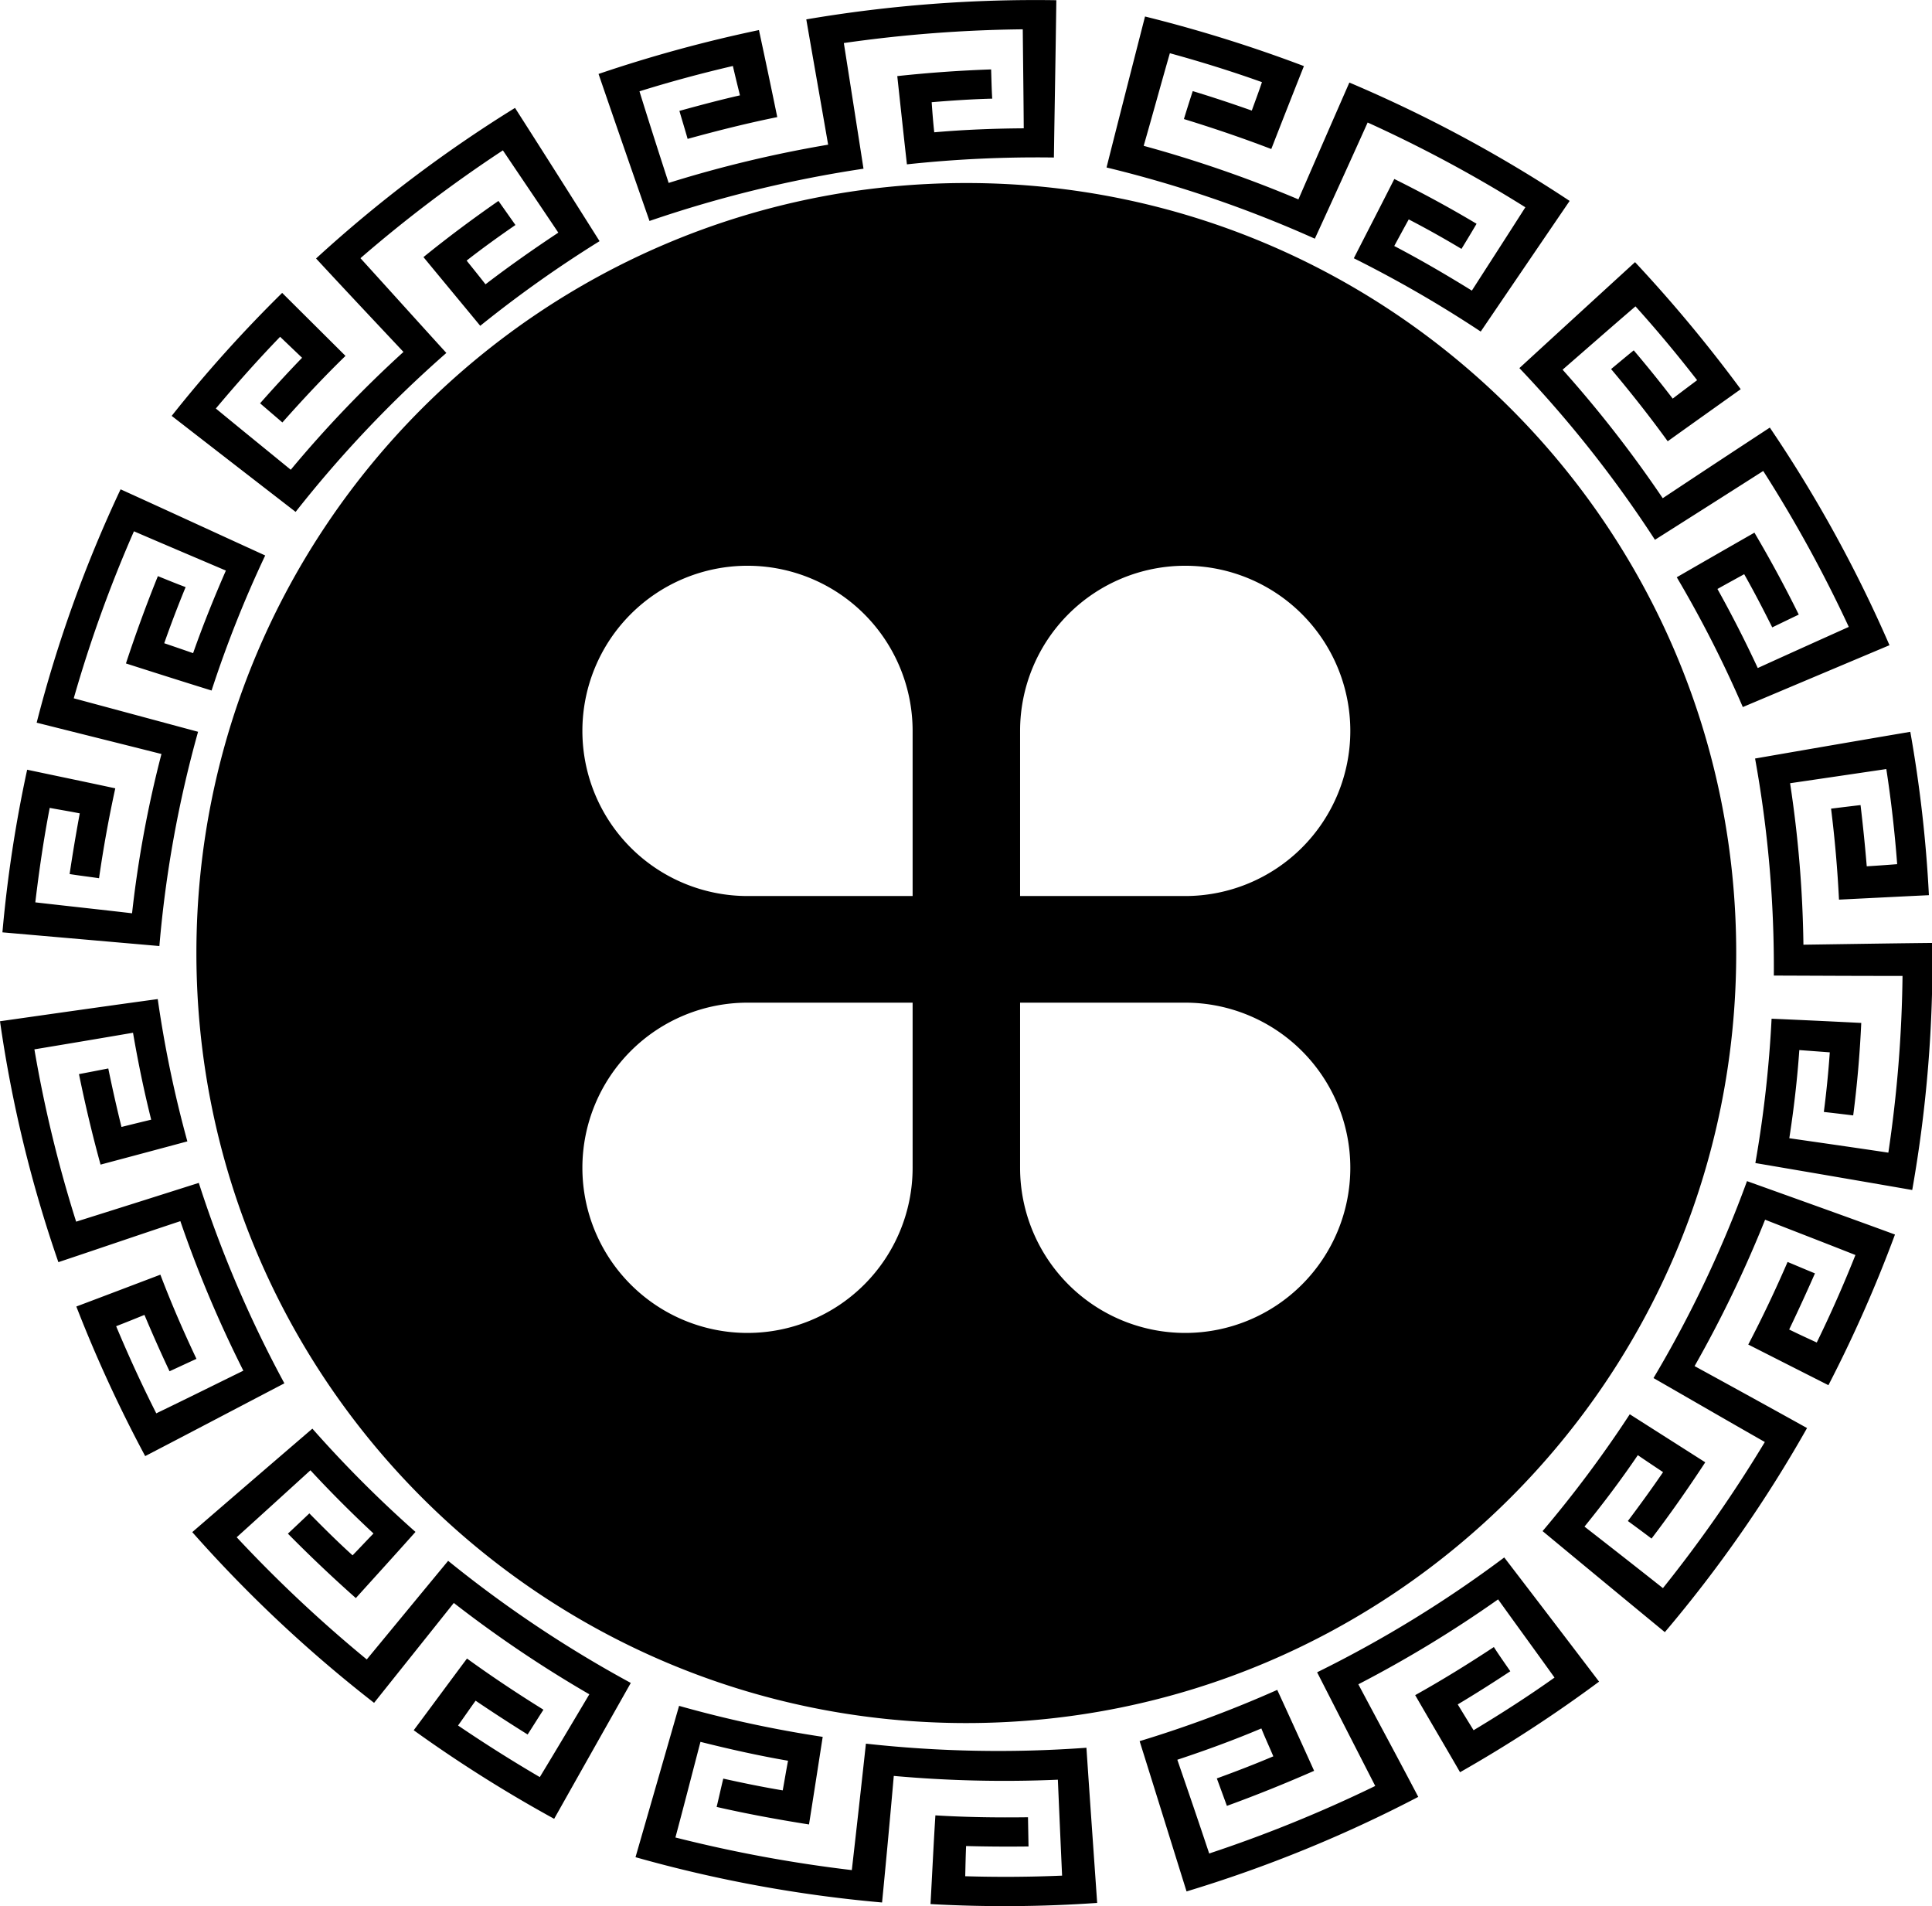 <?xml version="1.0" standalone="no"?><!DOCTYPE svg PUBLIC "-//W3C//DTD SVG 1.1//EN" "http://www.w3.org/Graphics/SVG/1.1/DTD/svg11.dtd"><svg class="icon" width="600px" height="591.91px" viewBox="0 0 1038 1024" version="1.1" xmlns="http://www.w3.org/2000/svg"><path d="M707.644 898.336a45493.809 45493.809 0 0 0 31.226 61.063 727.353 727.353 0 0 1-89.217 36.275c-5.576-16.79-11.335-33.568-17.114-50.357 15.31-5.07 30.415-10.585 45.146-16.82 2.028 5.07 4.32 9.956 6.428 14.985-10.037 4.258-20.165 8.16-30.354 11.861 1.774 4.786 3.579 9.743 5.414 14.752 15.907-5.78 31.429-12.055 46.86-18.827q-9.805-21.727-19.811-43.483a635.074 635.074 0 0 1-73.939 27.535c8.455 26.907 16.83 53.916 25.214 80.732a718.198 718.198 0 0 0 124.488-50.783c-10.614-20.277-21.472-40.3-32.189-60.485a641.978 641.978 0 0 0 75.085-45.623c10.067 14.042 20.276 28.002 30.313 42.013-14.082 10.007-28.67 19.395-43.483 28.286a1664.329 1664.329 0 0 1-8.516-13.869c9.641-5.759 18.918-11.649 28.245-17.813-2.95-4.288-6.083-8.709-8.84-13.007-13.83 9.124-27.82 17.782-42.267 25.842 8.02 13.91 16.14 27.586 24.099 41.405a733.487 733.487 0 0 0 74.699-48.664q-25.346-33.325-50.945-66.71a636.92 636.92 0 0 1-100.542 61.692zM888.37 740.279c19.942 11.446 39.803 22.964 59.816 34.36a720.094 720.094 0 0 1-54.747 78.49q-20.976-16.586-42.145-33.051c10.067-12.43 19.709-25.184 28.65-38.384 4.421 3.042 9.024 6.083 13.566 9.125-6.083 8.901-12.4 17.59-18.908 26.248 4.146 3.041 8.516 6.245 12.713 9.439 10.139-13.292 19.679-26.958 28.864-40.97q-20.277-12.915-40.553-25.811a632.448 632.448 0 0 1-46.85 62.766q32.768 27.17 65.687 54.28a708.455 708.455 0 0 0 76.402-109.635q-30.161-16.749-60.424-33.284a643.651 643.651 0 0 0 37.887-78.643c16.13 6.326 32.351 12.561 48.532 18.969-6.337 15.927-13.271 31.661-20.774 47-4.988-2.31-9.966-4.572-14.822-6.985a1028.584 1028.584 0 0 0 13.85-30.15c-4.979-2.029-9.886-4.137-14.701-6.135-6.51 15.005-13.505 29.827-21.129 44.366q21.564 10.95 43.068 21.827a722.193 722.193 0 0 0 35.758-80.924c-26.36-9.692-52.922-19.15-79.505-28.691a626.203 626.203 0 0 1-50.235 105.793z m149.824-233.749c-23.197 0.234-46.22 0.629-69.275 0.953a625.92 625.92 0 0 0-7.168-86.743c17.306-2.535 34.52-5.07 51.705-7.614 2.616 16.972 4.542 34.065 5.83 51.097-5.445 0.416-10.91 0.821-16.343 1.146a909.516 909.516 0 0 0-3.336-32.889q-7.867 0.923-15.836 1.916 3.042 24.332 4.258 48.877c16.11-0.8 32.18-1.622 48.31-2.393a706.407 706.407 0 0 0-9.997-87.757c-27.85 4.725-55.517 9.51-83.398 14.346a628.85 628.85 0 0 1 10.078 116.59c23.064 0.082 46.129 0.213 69.143 0.193a696.259 696.259 0 0 1-7.614 94.935c-17.772-2.656-35.393-5.18-53.216-7.745 2.433-15.745 4.278-31.571 5.373-47.356l16.374 1.216a546.019 546.019 0 0 1-3.194 32.027c5.282 0.578 10.412 1.207 15.775 1.855 2.15-16.474 3.559-33.06 4.33-49.677a6380.616 6380.616 0 0 0-48.178-2.271 635.591 635.591 0 0 1-8.719 77.538 27633.52 27633.52 0 0 1 84.28 14.477 710.919 710.919 0 0 0 10.818-132.72zM889.15 289.966q29.077-18.401 58.174-36.964a716.241 716.241 0 0 1 45.967 83.762c-16.353 7.35-32.635 14.68-48.907 22.092a641.971 641.971 0 0 0-21.656-42.47c4.776-2.676 9.56-5.282 14.366-7.938 5.313 9.398 10.25 18.928 15.076 28.57 4.755-2.302 9.5-4.603 14.244-6.864q-11.05-22.375-23.815-44.02-20.884 11.922-41.729 23.967a618.68 618.68 0 0 1 35.484 69.72q39.327-16.596 78.805-33.223a718.33 718.33 0 0 0-64.287-116.904 10607.6 10607.6 0 0 0-57.545 37.937 645.02 645.02 0 0 0-53.794-69.042c12.998-11.294 26.036-22.76 39.155-34.014 11.507 12.754 22.588 26.066 33.121 39.651-4.42 3.315-8.85 6.63-13.119 9.905-6.823-8.921-13.788-17.498-20.935-25.934-4.126 3.356-8.172 6.742-12.166 10.058 10.574 12.561 20.794 25.498 30.415 38.789 13.119-9.398 26.167-18.665 39.225-27.972a766.984 766.984 0 0 0-56.775-68.25q-31.124 28.457-62.137 56.916a637.548 637.548 0 0 1 72.833 92.228zM734.794 65.808a718.005 718.005 0 0 1 84.726 45.541c-9.54 14.985-19.161 29.847-28.742 44.76-13.676-8.465-27.535-16.555-41.699-23.966 2.616-4.816 5.16-9.52 7.787-14.285a523.31 523.31 0 0 1 28.336 15.846c2.707-4.43 5.455-8.942 8.11-13.494-14.314-8.567-29.045-16.546-44.192-24.058-7.168 14.193-14.528 28.387-21.757 42.58a648.274 648.274 0 0 1 68.18 39.378q23.886-35.14 47.772-70.178A728.681 728.681 0 0 0 724.97 44.345q-13.767 31.429-27.373 62.756a664.212 664.212 0 0 0-83.134-28.762c4.765-16.566 9.297-33.193 14.062-49.749 16.616 4.552 33.264 9.733 49.475 15.532-1.683 5.07-3.62 10.2-5.455 15.278-10.625-3.76-21.148-7.249-31.723-10.462a777.478 777.478 0 0 0-4.744 15.014c15.816 4.857 31.55 10.2 46.94 16.1q8.689-22.304 17.53-44.548a752.912 752.912 0 0 0-85.365-26.643c-6.915 27.018-13.829 53.956-20.672 81.106a642.029 642.029 0 0 1 111.906 38.252q14.326-31.175 28.377-62.411zM463.93 90.626q-5.231-33.659-10.564-67.51a729.715 729.715 0 0 1 96.132-7.371c0.162 17.681 0.415 35.393 0.527 53.185-16.009 0.102-32.139 0.74-48.086 2.14-0.588-5.394-1.014-10.757-1.38-16.171 10.778-0.892 21.646-1.632 32.525-1.906-0.325-5.211-0.416-10.402-0.588-15.704a693.749 693.749 0 0 0-50.418 3.589c1.713 15.775 3.396 31.58 5.18 47.406a651.894 651.894 0 0 1 78.968-3.67c0.405-28.073 0.943-56.359 1.308-84.502a733.7 733.7 0 0 0-134.343 10.3c3.883 22.446 7.857 44.882 11.74 67.308a652.42 652.42 0 0 0-85.689 20.54c-5.333-16.413-10.584-32.777-15.674-49.21 16.546-5.161 33.325-9.683 50.185-13.606 1.196 5.23 2.494 10.483 3.802 15.775-10.98 2.494-21.747 5.383-32.534 8.344 1.46 5.069 3.041 10.138 4.41 15.045 15.907-4.38 32.017-8.435 48.167-11.7a4612.6 4612.6 0 0 0-9.844-46.758 741.182 741.182 0 0 0-86.176 23.572q13.575 39.54 27.374 78.977a652.634 652.634 0 0 1 114.978-28.073z m-224.117 98.97c-15.43-16.93-30.77-33.993-46.15-50.904a731.276 731.276 0 0 1 76.524-57.92c9.956 14.802 19.932 29.502 29.776 44.203-13.362 8.85-26.481 18.066-39.123 27.749-3.275-4.238-6.702-8.446-10.139-12.734 8.567-6.691 17.377-13.028 26.228-19.121l-9.124-12.937c-13.819 9.601-27.222 19.578-40.29 30.182 10.077 12.237 20.368 24.616 30.506 36.904a640.224 640.224 0 0 1 64.105-45.47c-15.036-23.836-30.182-47.772-45.42-71.587a715.4 715.4 0 0 0-106.898 80.893c15.562 16.82 31.226 33.457 46.96 50.195a633.645 633.645 0 0 0-60.556 63.294c-13.453-11.01-26.937-21.92-40.249-32.9 11.05-13.179 22.517-26.085 34.531-38.525l11.801 11.274c-7.776 8.03-15.207 16.14-22.558 24.454 3.995 3.447 8.02 6.884 11.974 10.29 10.868-12.247 22.142-24.332 33.912-35.758-11.324-11.274-22.638-22.517-34.024-33.842a721.909 721.909 0 0 0-59.36 66.072q33.284 25.832 66.589 51.573a638.39 638.39 0 0 1 80.985-85.384z m-133.4 203.507c-22.244-5.982-44.487-11.984-66.791-17.985a706.073 706.073 0 0 1 32.34-89.714c16.445 7.096 32.92 14.072 49.395 21.097-6.388 14.63-12.339 29.402-17.61 44.366a1813.84 1813.84 0 0 0-15.512-5.333 614.606 614.606 0 0 1 11.497-30.151c-4.978-1.835-9.875-3.863-14.904-5.89-6.255 15.46-11.943 31.053-17.164 46.9 15.208 4.876 30.628 9.772 46.008 14.548a617.697 617.697 0 0 1 28.813-72.55c-25.904-11.821-51.868-23.815-77.7-35.535a703.214 703.214 0 0 0-45.085 125.36c22.304 5.617 44.608 11.152 67.044 16.82a604.578 604.578 0 0 0-15.795 85.567c-17.367-2.028-34.734-3.883-51.98-5.87 2.028-17.022 4.512-34.055 7.736-50.752 5.343 1.013 10.818 1.875 16.15 2.95q-3.04 16.363-5.454 32.595c5.242 0.861 10.585 1.45 15.806 2.25a675.626 675.626 0 0 1 8.729-48.299c-15.785-3.386-31.56-6.66-47.346-9.996a706.002 706.002 0 0 0-13.291 87.362l84.33 7.36a621.854 621.854 0 0 1 20.784-115.1z m0.395 242.326q-32.98 10.483-65.899 20.834A693.582 693.582 0 0 1 18.482 563.7q26.573-4.4 52.983-8.921c2.707 15.775 5.92 31.337 9.763 46.697a1820.86 1820.86 0 0 0-15.958 3.913c-2.605-10.483-4.937-20.946-7.096-31.429a1937.897 1937.897 0 0 1-15.745 3.042c3.356 16.393 7.168 32.544 11.598 48.613q23.318-6.205 46.636-12.48a616.937 616.937 0 0 1-15.917-76.443C56.47 540.555 28.144 544.61 0 548.604A694.718 694.718 0 0 0 31.368 678.02c21.909-7.31 43.656-14.792 65.534-22.03a641.917 641.917 0 0 0 33.842 80.325c-15.552 7.634-31.105 15.36-46.778 22.913-7.736-15.258-14.904-30.932-21.565-46.799a949.895 949.895 0 0 0 15.208-6.083c4.319 10.26 8.76 20.277 13.484 30.284 4.765-2.19 9.641-4.471 14.457-6.671-7.006-14.792-13.565-29.909-19.384-45.217-15.046 5.708-30.03 11.415-45.157 17.103a730.972 730.972 0 0 0 36.995 80.356c24.96-12.957 49.81-26.055 74.79-39.093a632.823 632.823 0 0 1-45.987-107.68z m90.241 256.002a725.71 725.71 0 0 1-69.883-65.635c13.281-11.984 26.44-23.987 39.62-35.98 10.848 11.74 22.234 23.094 33.883 33.952-3.731 3.833-7.462 7.847-11.244 11.74-8.04-7.279-15.633-14.842-23.217-22.537-3.791 3.6-7.644 7.26-11.527 10.889a754.085 754.085 0 0 0 36.498 34.612c10.706-11.832 21.453-23.683 32.047-35.545a639.728 639.728 0 0 1-55.395-55.477q-32.27 27.708-64.53 55.588a721.615 721.615 0 0 0 97.682 91.712c14.285-17.905 28.63-35.83 42.834-53.663a648.994 648.994 0 0 0 72.814 49.07c-8.851 14.883-17.651 29.725-26.613 44.477q-22.437-13.14-43.92-27.718c3.194-4.451 6.266-8.922 9.429-13.322 9.317 6.306 18.563 12.287 27.951 18.157 2.829-4.39 5.658-8.921 8.496-13.321-14.01-8.699-27.708-17.803-41.07-27.485-9.621 12.855-19.04 25.69-28.63 38.525a731.743 731.743 0 0 0 75.459 47.58q20.54-36.498 41.172-72.996a642.769 642.769 0 0 1-98.13-65.595c-14.609 17.66-29.086 35.25-43.726 52.972z m268.179 45.238q-3.69 33.922-7.573 67.926a740.624 740.624 0 0 1-94.773-17.519c4.582-17.093 8.992-34.298 13.453-51.37 15.573 3.913 31.277 7.42 47.052 10.138-1.014 5.282-1.896 10.665-2.849 15.927-10.787-1.794-21.371-3.974-31.946-6.316-1.216 4.958-2.331 10.138-3.568 15.207 16.393 3.752 32.96 6.783 49.627 9.419 2.484-15.593 4.907-31.307 7.36-47.062a628.85 628.85 0 0 1-77.163-16.657q-11.669 40.634-23.409 81.299a718.158 718.158 0 0 0 132.467 24.332q3.316-34.025 6.296-67.988a663.725 663.725 0 0 0 88.153 2.028q1.105 25.761 2.27 51.533a712.85 712.85 0 0 1-52.04 0.324c0.133-5.343 0.224-10.777 0.467-16.221 11.233 0.304 22.244 0.365 33.538 0.233-0.092-5.19-0.193-10.584-0.284-15.694-16.597 0.223-33.122 0-49.749-1.014-1.014 15.938-1.733 31.774-2.626 47.65a716.363 716.363 0 0 0 89.542-0.618c-1.926-27.708-3.913-55.507-5.769-83.357a647.777 647.777 0 0 1-118.476-2.2zM519.163 98.32c-228.467 0-413.643 185.207-413.643 413.644s185.206 413.643 413.643 413.643S932.806 740.4 932.806 511.965 747.599 98.32 519.163 98.32z m-28.844 529.007a88.71 88.71 0 1 1-88.71-88.71h88.71z m0-145.991h-88.71a88.71 88.71 0 1 1 88.71-88.71z m146.448 234.702a88.74 88.74 0 0 1-88.71-88.71v-88.71h88.71a88.71 88.71 0 1 1 0 177.42z m0-234.712h-88.71v-88.7a88.71 88.71 0 1 1 88.71 88.71z" /></svg>
